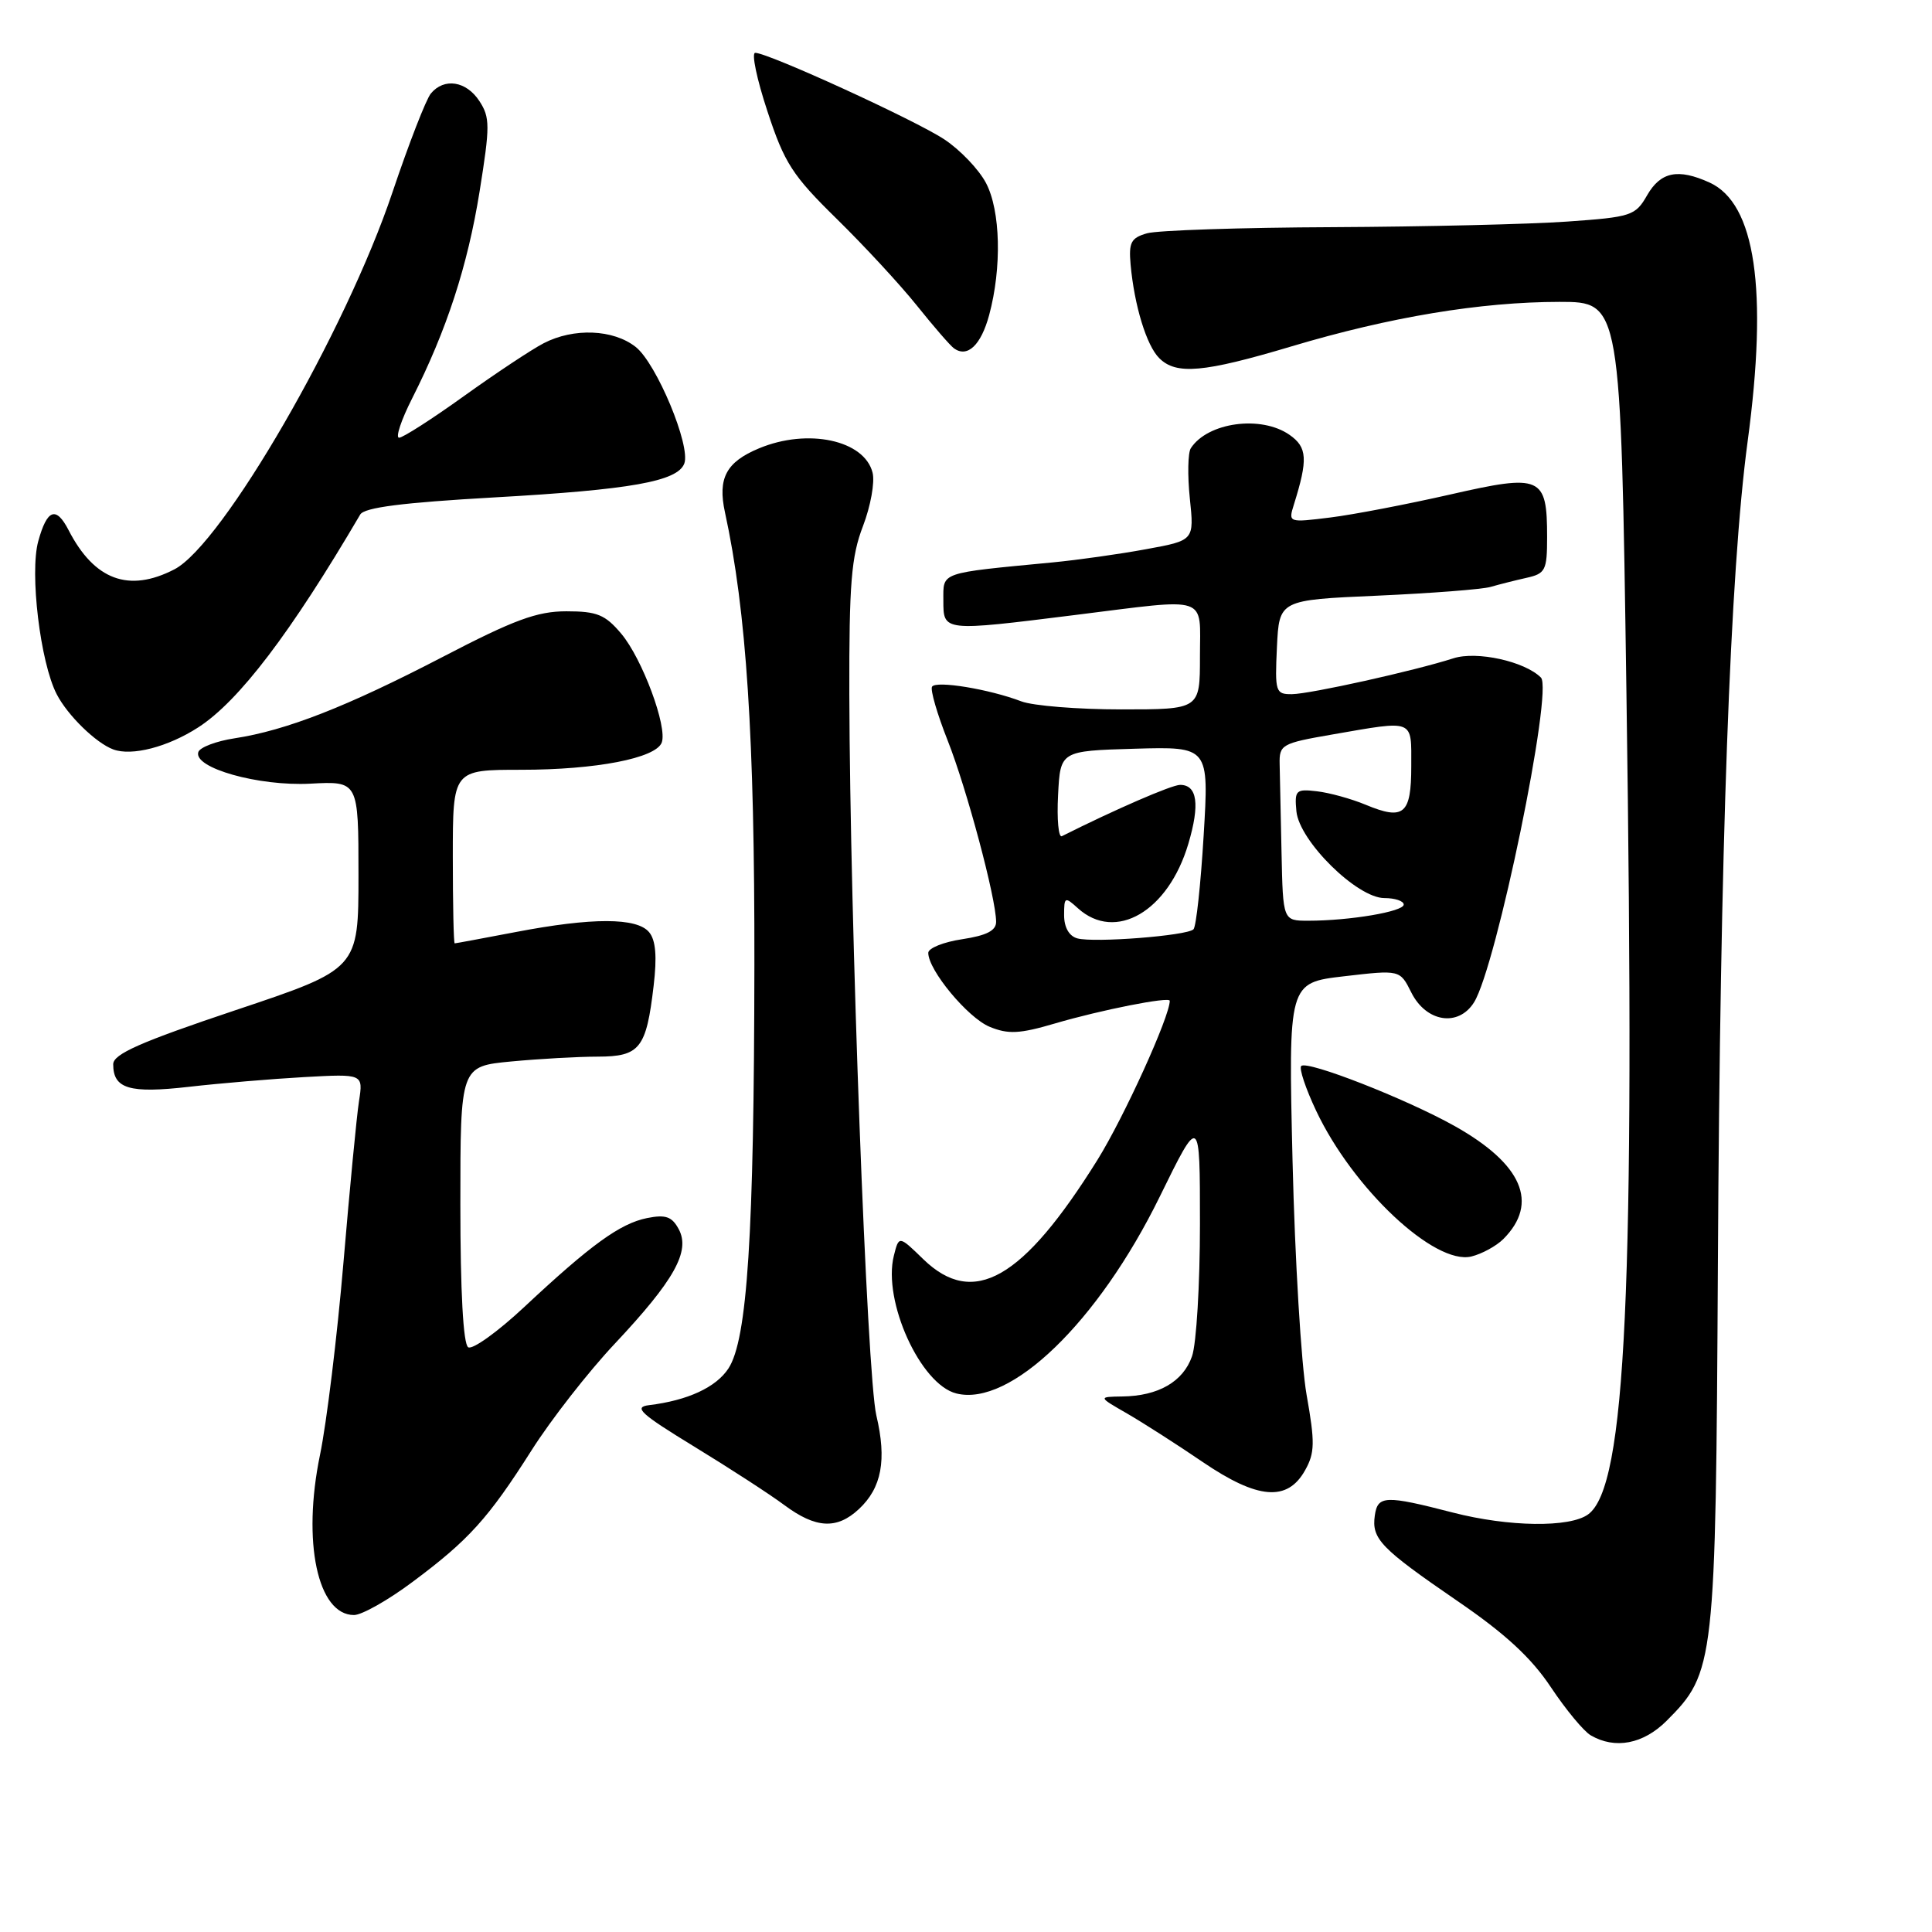 <?xml version="1.0" encoding="UTF-8" standalone="no"?>
<!DOCTYPE svg PUBLIC "-//W3C//DTD SVG 1.1//EN" "http://www.w3.org/Graphics/SVG/1.1/DTD/svg11.dtd" >
<svg xmlns="http://www.w3.org/2000/svg" xmlns:xlink="http://www.w3.org/1999/xlink" version="1.1" viewBox="0 0 256 256">
 <g >
 <path fill="currentColor"
d=" M 220.82 228.03 C 227.23 221.62 227.34 220.58 227.63 167.32 C 227.92 112.26 229.24 75.83 231.57 58.50 C 234.28 38.35 232.60 26.96 226.53 24.19 C 222.35 22.29 220.05 22.76 218.26 25.86 C 216.70 28.59 216.18 28.76 207.66 29.36 C 202.73 29.71 188.75 30.04 176.60 30.10 C 164.44 30.15 153.38 30.52 152.00 30.91 C 149.86 31.52 149.55 32.12 149.81 35.06 C 150.31 40.51 151.92 45.78 153.60 47.45 C 155.84 49.70 159.47 49.38 171.12 45.90 C 184.17 42.00 196.18 40.01 206.63 40.00 C 214.76 40.00 214.76 40.00 215.51 91.75 C 216.67 170.98 215.46 197.00 210.44 200.66 C 208.01 202.44 199.90 202.33 192.50 200.42 C 183.56 198.11 182.55 198.15 182.17 200.81 C 181.73 203.92 182.93 205.15 193.13 212.15 C 199.45 216.47 202.91 219.67 205.49 223.55 C 207.46 226.51 209.84 229.39 210.78 229.94 C 214.00 231.82 217.74 231.10 220.82 228.03 Z  M 54.64 209.63 C 62.10 204.08 64.69 201.22 70.45 192.15 C 73.02 188.10 77.97 181.76 81.46 178.05 C 89.35 169.65 91.50 165.80 89.94 162.88 C 89.04 161.20 88.21 160.91 85.74 161.40 C 82.17 162.12 78.29 164.93 69.44 173.21 C 65.94 176.48 62.61 178.87 62.04 178.52 C 61.38 178.12 61.00 171.13 61.00 159.59 C 61.00 141.29 61.00 141.29 67.75 140.65 C 71.46 140.30 76.62 140.01 79.21 140.01 C 84.79 140.00 85.64 138.92 86.61 130.62 C 87.07 126.75 86.89 124.57 86.01 123.52 C 84.40 121.57 78.45 121.56 68.34 123.50 C 64.03 124.32 60.39 125.00 60.25 125.00 C 60.11 125.00 60.00 119.83 60.00 113.50 C 60.00 102.00 60.00 102.00 69.06 102.00 C 78.96 102.00 86.88 100.47 87.68 98.40 C 88.47 96.34 85.10 87.27 82.32 83.97 C 80.19 81.44 79.11 81.00 75.05 81.00 C 71.17 81.00 68.12 82.12 58.63 87.06 C 45.94 93.65 37.94 96.78 31.08 97.83 C 28.65 98.20 26.49 99.02 26.28 99.65 C 25.58 101.75 34.26 104.20 41.12 103.84 C 47.50 103.50 47.50 103.50 47.50 115.95 C 47.50 128.40 47.50 128.40 31.25 133.84 C 18.59 138.08 15.00 139.67 15.00 141.02 C 15.00 144.27 17.14 144.91 25.02 144.01 C 29.13 143.54 36.02 142.96 40.31 142.72 C 48.13 142.29 48.13 142.29 47.57 145.90 C 47.26 147.88 46.34 157.50 45.51 167.29 C 44.68 177.07 43.28 188.54 42.40 192.79 C 40.02 204.31 42.08 214.00 46.91 214.00 C 47.94 214.00 51.42 212.04 54.64 209.63 Z  M 113.80 199.97 C 116.83 197.15 117.52 193.46 116.12 187.55 C 114.87 182.25 112.62 122.05 112.54 92.00 C 112.51 77.30 112.80 73.73 114.35 69.71 C 115.36 67.07 115.94 63.89 115.62 62.63 C 114.54 58.31 107.03 56.71 100.57 59.41 C 96.22 61.22 95.08 63.37 96.06 67.88 C 98.91 80.97 100.00 97.70 99.96 127.84 C 99.92 163.66 99.03 177.49 96.52 181.33 C 94.88 183.83 91.12 185.57 86.00 186.19 C 83.90 186.45 84.85 187.32 92.00 191.69 C 96.67 194.54 102.05 198.03 103.94 199.44 C 108.10 202.53 110.89 202.68 113.80 199.97 Z  M 172.93 194.82 C 174.23 192.51 174.25 191.13 173.13 184.82 C 172.42 180.79 171.58 166.86 171.27 153.86 C 170.71 130.22 170.71 130.22 178.11 129.36 C 185.50 128.50 185.50 128.50 187.00 131.50 C 188.97 135.45 193.25 136.12 195.32 132.81 C 198.28 128.06 205.83 91.43 204.18 89.78 C 202.03 87.63 195.67 86.23 192.58 87.23 C 187.41 88.89 173.64 91.95 171.20 91.98 C 169.02 92.00 168.92 91.70 169.20 85.75 C 169.50 79.50 169.50 79.50 182.50 78.93 C 189.65 78.61 196.40 78.09 197.50 77.77 C 198.60 77.45 200.74 76.91 202.25 76.57 C 204.78 76.01 205.00 75.58 205.00 71.17 C 205.00 63.10 204.23 62.77 192.18 65.52 C 186.50 66.81 179.35 68.19 176.28 68.57 C 170.73 69.26 170.70 69.25 171.44 66.88 C 173.33 60.85 173.23 59.27 170.87 57.62 C 167.11 54.99 160.03 55.95 157.79 59.39 C 157.40 59.99 157.34 62.99 157.66 66.05 C 158.24 71.61 158.24 71.61 151.87 72.77 C 148.37 73.42 142.80 74.20 139.50 74.52 C 124.36 75.97 125.00 75.75 125.00 79.56 C 125.00 83.69 124.92 83.68 142.46 81.49 C 160.45 79.25 159.00 78.76 159.00 87.00 C 159.00 94.00 159.00 94.00 148.57 94.00 C 142.83 94.00 136.86 93.52 135.32 92.93 C 131.07 91.31 124.02 90.15 123.50 90.99 C 123.25 91.40 124.18 94.61 125.57 98.12 C 128.09 104.48 131.98 119.02 131.99 122.14 C 132.00 123.31 130.73 123.96 127.50 124.45 C 125.03 124.82 123.00 125.63 123.00 126.26 C 123.00 128.55 128.23 134.85 131.12 136.05 C 133.59 137.07 135.09 137.00 139.80 135.61 C 145.85 133.83 155.00 132.02 155.00 132.61 C 155.00 134.70 148.93 148.05 145.42 153.69 C 135.53 169.55 128.99 173.29 122.35 166.86 C 119.11 163.71 119.11 163.71 118.44 166.39 C 116.94 172.38 121.96 183.45 126.72 184.64 C 133.87 186.44 145.52 175.17 153.65 158.61 C 159.00 147.70 159.00 147.70 159.00 162.20 C 159.00 170.18 158.53 178.06 157.95 179.71 C 156.78 183.08 153.49 184.98 148.70 185.04 C 145.50 185.09 145.50 185.09 149.33 187.29 C 151.44 188.51 155.94 191.39 159.33 193.70 C 166.66 198.69 170.59 199.01 172.93 194.82 Z  M 199.19 164.19 C 203.96 159.42 201.72 154.23 192.72 149.19 C 186.33 145.61 173.20 140.47 172.42 141.25 C 172.11 141.56 173.00 144.23 174.40 147.19 C 179.28 157.52 190.11 167.67 194.97 166.49 C 196.36 166.15 198.26 165.11 199.19 164.19 Z  M 26.27 96.38 C 31.66 92.90 38.51 83.89 47.73 68.18 C 48.28 67.24 53.34 66.60 65.48 65.91 C 83.58 64.89 89.76 63.79 90.67 61.43 C 91.56 59.11 86.99 48.14 84.23 45.97 C 81.26 43.63 76.02 43.42 72.04 45.48 C 70.47 46.29 65.72 49.44 61.48 52.48 C 57.25 55.52 53.38 58.00 52.88 58.00 C 52.38 58.00 53.16 55.65 54.61 52.79 C 59.18 43.76 61.96 35.25 63.55 25.36 C 64.94 16.69 64.94 15.56 63.52 13.39 C 61.78 10.73 58.85 10.27 57.09 12.39 C 56.46 13.15 54.17 19.04 52.01 25.46 C 45.81 43.93 29.49 72.14 23.11 75.44 C 17.07 78.56 12.50 76.87 9.09 70.25 C 7.43 67.03 6.24 67.46 5.07 71.71 C 3.91 75.91 5.34 87.81 7.52 92.00 C 8.96 94.79 12.71 98.45 15.00 99.30 C 17.46 100.22 22.25 98.98 26.27 96.38 Z  M 131.07 41.74 C 132.76 35.47 132.58 27.91 130.65 24.25 C 129.71 22.46 127.23 19.86 125.13 18.47 C 121.28 15.92 101.78 7.00 100.07 7.00 C 99.55 7.00 100.28 10.49 101.69 14.75 C 103.94 21.61 105.00 23.25 110.87 29.00 C 114.52 32.58 119.30 37.75 121.50 40.50 C 123.70 43.25 125.91 45.80 126.41 46.16 C 128.19 47.44 129.99 45.74 131.07 41.74 Z  M 142.75 124.34 C 141.66 124.04 141.00 122.88 141.00 121.27 C 141.00 118.83 141.10 118.78 142.83 120.35 C 147.81 124.85 154.80 120.78 157.46 111.81 C 159.01 106.59 158.65 104.00 156.37 104.00 C 155.26 104.00 147.75 107.26 140.70 110.80 C 140.26 111.02 140.03 108.57 140.20 105.35 C 140.50 99.50 140.50 99.50 150.35 99.21 C 160.20 98.93 160.20 98.93 159.49 110.71 C 159.10 117.20 158.50 122.79 158.14 123.14 C 157.28 123.99 144.97 124.95 142.75 124.34 Z  M 169.81 113.00 C 169.71 108.05 169.60 102.77 169.56 101.27 C 169.50 98.67 169.81 98.49 176.50 97.33 C 187.54 95.42 187.00 95.21 187.00 101.53 C 187.00 107.91 186.02 108.74 180.95 106.63 C 179.05 105.84 176.15 105.04 174.50 104.85 C 171.71 104.52 171.52 104.71 171.78 107.50 C 172.16 111.44 179.82 119.00 183.44 119.00 C 184.85 119.00 186.00 119.39 186.00 119.86 C 186.00 120.79 178.85 122.00 173.36 122.00 C 170.00 122.00 170.00 122.00 169.81 113.00 Z "/>
</g>
</svg>